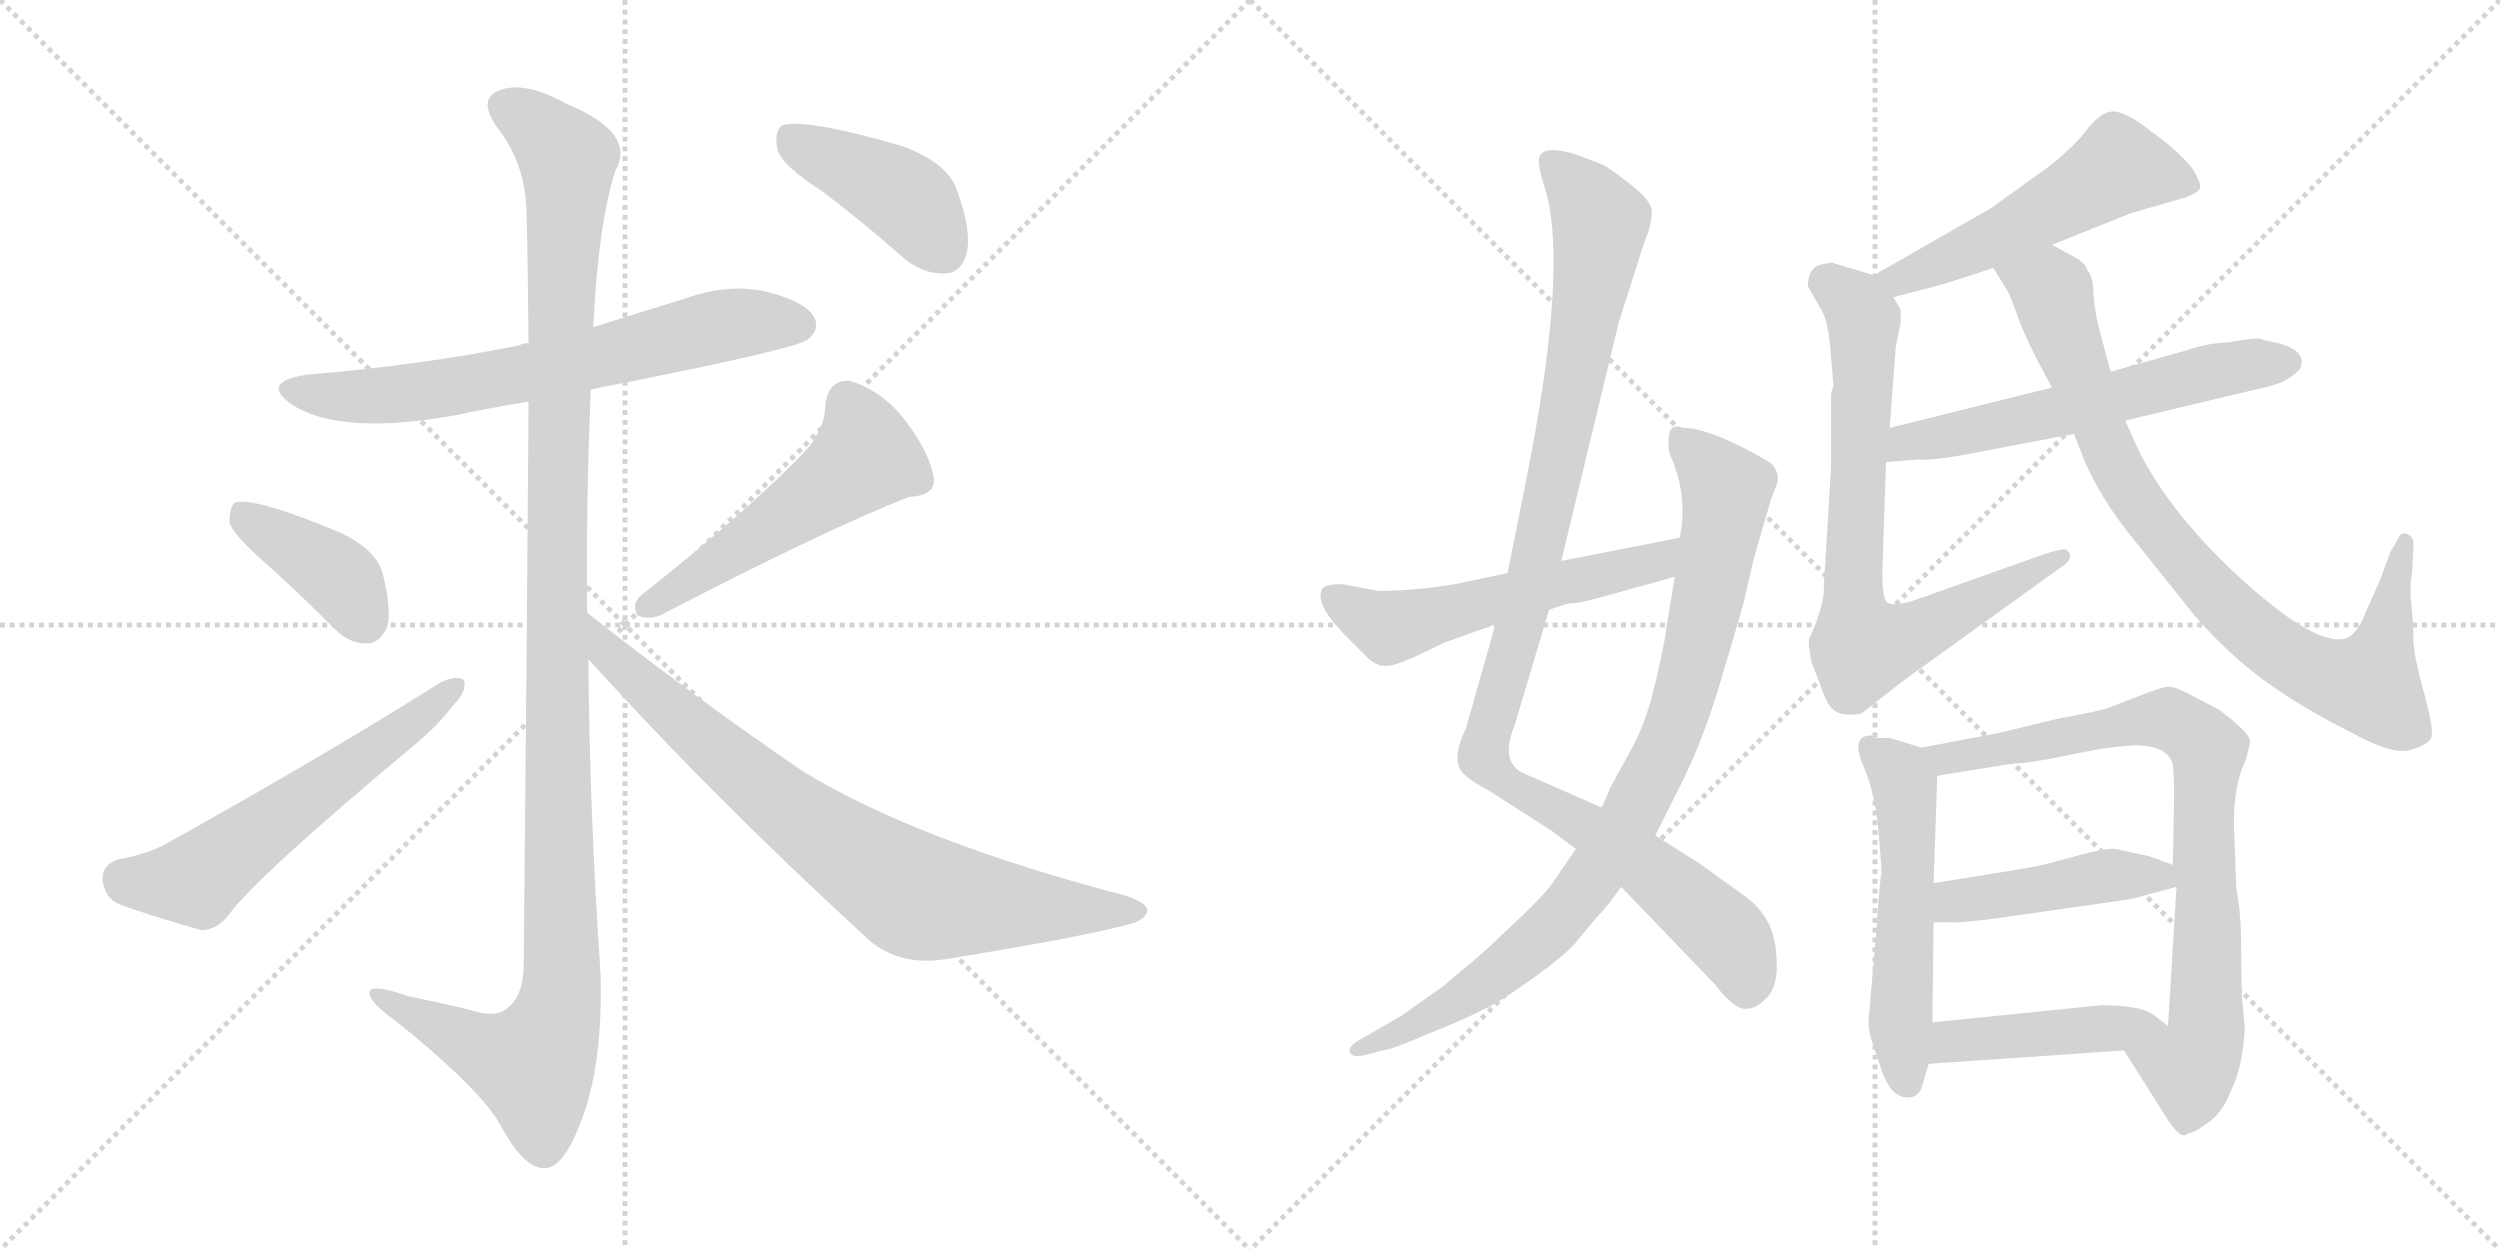 <svg version="1.1" viewBox="0 0 2048 1024" xmlns="http://www.w3.org/2000/svg">
  <g stroke="lightgray" stroke-dasharray="1,1" stroke-width="1" transform="scale(4, 4)">
    <line x1="0" y1="0" x2="256" y2="256"></line>
    <line x1="256" y1="0" x2="0" y2="256"></line>
    <line x1="128" y1="0" x2="128" y2="256"></line>
    <line x1="0" y1="128" x2="256" y2="128"></line>
    <line x1="256" y1="0" x2="512" y2="256"></line>
    <line x1="512" y1="0" x2="256" y2="256"></line>
    <line x1="384" y1="0" x2="384" y2="256"></line>
    <line x1="256" y1="128" x2="512" y2="128"></line>
  </g>
<g transform="scale(1, -1) translate(0, -850)">
   <style type="text/css">
    @keyframes keyframes0 {
      from {
       stroke: black;
       stroke-dashoffset: 675;
       stroke-width: 128;
       }
       69% {
       animation-timing-function: step-end;
       stroke: black;
       stroke-dashoffset: 0;
       stroke-width: 128;
       }
       to {
       stroke: black;
       stroke-width: 1024;
       }
       }
       #make-me-a-hanzi-animation-0 {
         animation: keyframes0 0.799s both;
         animation-delay: 0s;
         animation-timing-function: linear;
       }
    @keyframes keyframes1 {
      from {
       stroke: black;
       stroke-dashoffset: 1209;
       stroke-width: 128;
       }
       80% {
       animation-timing-function: step-end;
       stroke: black;
       stroke-dashoffset: 0;
       stroke-width: 128;
       }
       to {
       stroke: black;
       stroke-width: 1024;
       }
       }
       #make-me-a-hanzi-animation-1 {
         animation: keyframes1 1.234s both;
         animation-delay: 0.799s;
         animation-timing-function: linear;
       }
    @keyframes keyframes2 {
      from {
       stroke: black;
       stroke-dashoffset: 396;
       stroke-width: 128;
       }
       56% {
       animation-timing-function: step-end;
       stroke: black;
       stroke-dashoffset: 0;
       stroke-width: 128;
       }
       to {
       stroke: black;
       stroke-width: 1024;
       }
       }
       #make-me-a-hanzi-animation-2 {
         animation: keyframes2 0.572s both;
         animation-delay: 2.033s;
         animation-timing-function: linear;
       }
    @keyframes keyframes3 {
      from {
       stroke: black;
       stroke-dashoffset: 584;
       stroke-width: 128;
       }
       66% {
       animation-timing-function: step-end;
       stroke: black;
       stroke-dashoffset: 0;
       stroke-width: 128;
       }
       to {
       stroke: black;
       stroke-width: 1024;
       }
       }
       #make-me-a-hanzi-animation-3 {
         animation: keyframes3 0.725s both;
         animation-delay: 2.605s;
         animation-timing-function: linear;
       }
    @keyframes keyframes4 {
      from {
       stroke: black;
       stroke-dashoffset: 519;
       stroke-width: 128;
       }
       63% {
       animation-timing-function: step-end;
       stroke: black;
       stroke-dashoffset: 0;
       stroke-width: 128;
       }
       to {
       stroke: black;
       stroke-width: 1024;
       }
       }
       #make-me-a-hanzi-animation-4 {
         animation: keyframes4 0.672s both;
         animation-delay: 3.331s;
         animation-timing-function: linear;
       }
    @keyframes keyframes5 {
      from {
       stroke: black;
       stroke-dashoffset: 788;
       stroke-width: 128;
       }
       72% {
       animation-timing-function: step-end;
       stroke: black;
       stroke-dashoffset: 0;
       stroke-width: 128;
       }
       to {
       stroke: black;
       stroke-width: 1024;
       }
       }
       #make-me-a-hanzi-animation-5 {
         animation: keyframes5 0.891s both;
         animation-delay: 4.003s;
         animation-timing-function: linear;
       }
    @keyframes keyframes6 {
      from {
       stroke: black;
       stroke-dashoffset: 419;
       stroke-width: 128;
       }
       58% {
       animation-timing-function: step-end;
       stroke: black;
       stroke-dashoffset: 0;
       stroke-width: 128;
       }
       to {
       stroke: black;
       stroke-width: 1024;
       }
       }
       #make-me-a-hanzi-animation-6 {
         animation: keyframes6 0.591s both;
         animation-delay: 4.894s;
         animation-timing-function: linear;
       }
    @keyframes keyframes7 {
      from {
       stroke: black;
       stroke-dashoffset: 1066;
       stroke-width: 128;
       }
       78% {
       animation-timing-function: step-end;
       stroke: black;
       stroke-dashoffset: 0;
       stroke-width: 128;
       }
       to {
       stroke: black;
       stroke-width: 1024;
       }
       }
       #make-me-a-hanzi-animation-7 {
         animation: keyframes7 1.118s both;
         animation-delay: 5.485s;
         animation-timing-function: linear;
       }
    @keyframes keyframes8 {
      from {
       stroke: black;
       stroke-dashoffset: 895;
       stroke-width: 128;
       }
       74% {
       animation-timing-function: step-end;
       stroke: black;
       stroke-dashoffset: 0;
       stroke-width: 128;
       }
       to {
       stroke: black;
       stroke-width: 1024;
       }
       }
       #make-me-a-hanzi-animation-8 {
         animation: keyframes8 0.978s both;
         animation-delay: 6.603s;
         animation-timing-function: linear;
       }
    @keyframes keyframes9 {
      from {
       stroke: black;
       stroke-dashoffset: 556;
       stroke-width: 128;
       }
       64% {
       animation-timing-function: step-end;
       stroke: black;
       stroke-dashoffset: 0;
       stroke-width: 128;
       }
       to {
       stroke: black;
       stroke-width: 1024;
       }
       }
       #make-me-a-hanzi-animation-9 {
         animation: keyframes9 0.702s both;
         animation-delay: 7.581s;
         animation-timing-function: linear;
       }
    @keyframes keyframes10 {
      from {
       stroke: black;
       stroke-dashoffset: 528;
       stroke-width: 128;
       }
       63% {
       animation-timing-function: step-end;
       stroke: black;
       stroke-dashoffset: 0;
       stroke-width: 128;
       }
       to {
       stroke: black;
       stroke-width: 1024;
       }
       }
       #make-me-a-hanzi-animation-10 {
         animation: keyframes10 0.68s both;
         animation-delay: 8.284s;
         animation-timing-function: linear;
       }
    @keyframes keyframes11 {
      from {
       stroke: black;
       stroke-dashoffset: 750;
       stroke-width: 128;
       }
       71% {
       animation-timing-function: step-end;
       stroke: black;
       stroke-dashoffset: 0;
       stroke-width: 128;
       }
       to {
       stroke: black;
       stroke-width: 1024;
       }
       }
       #make-me-a-hanzi-animation-11 {
         animation: keyframes11 0.86s both;
         animation-delay: 8.963s;
         animation-timing-function: linear;
       }
    @keyframes keyframes12 {
      from {
       stroke: black;
       stroke-dashoffset: 587;
       stroke-width: 128;
       }
       66% {
       animation-timing-function: step-end;
       stroke: black;
       stroke-dashoffset: 0;
       stroke-width: 128;
       }
       to {
       stroke: black;
       stroke-width: 1024;
       }
       }
       #make-me-a-hanzi-animation-12 {
         animation: keyframes12 0.728s both;
         animation-delay: 9.824s;
         animation-timing-function: linear;
       }
    @keyframes keyframes13 {
      from {
       stroke: black;
       stroke-dashoffset: 854;
       stroke-width: 128;
       }
       74% {
       animation-timing-function: step-end;
       stroke: black;
       stroke-dashoffset: 0;
       stroke-width: 128;
       }
       to {
       stroke: black;
       stroke-width: 1024;
       }
       }
       #make-me-a-hanzi-animation-13 {
         animation: keyframes13 0.945s both;
         animation-delay: 10.551s;
         animation-timing-function: linear;
       }
    @keyframes keyframes14 {
      from {
       stroke: black;
       stroke-dashoffset: 545;
       stroke-width: 128;
       }
       64% {
       animation-timing-function: step-end;
       stroke: black;
       stroke-dashoffset: 0;
       stroke-width: 128;
       }
       to {
       stroke: black;
       stroke-width: 1024;
       }
       }
       #make-me-a-hanzi-animation-14 {
         animation: keyframes14 0.694s both;
         animation-delay: 11.496s;
         animation-timing-function: linear;
       }
    @keyframes keyframes15 {
      from {
       stroke: black;
       stroke-dashoffset: 805;
       stroke-width: 128;
       }
       72% {
       animation-timing-function: step-end;
       stroke: black;
       stroke-dashoffset: 0;
       stroke-width: 128;
       }
       to {
       stroke: black;
       stroke-width: 1024;
       }
       }
       #make-me-a-hanzi-animation-15 {
         animation: keyframes15 0.905s both;
         animation-delay: 12.19s;
         animation-timing-function: linear;
       }
    @keyframes keyframes16 {
      from {
       stroke: black;
       stroke-dashoffset: 448;
       stroke-width: 128;
       }
       59% {
       animation-timing-function: step-end;
       stroke: black;
       stroke-dashoffset: 0;
       stroke-width: 128;
       }
       to {
       stroke: black;
       stroke-width: 1024;
       }
       }
       #make-me-a-hanzi-animation-16 {
         animation: keyframes16 0.615s both;
         animation-delay: 13.095s;
         animation-timing-function: linear;
       }
    @keyframes keyframes17 {
      from {
       stroke: black;
       stroke-dashoffset: 445;
       stroke-width: 128;
       }
       59% {
       animation-timing-function: step-end;
       stroke: black;
       stroke-dashoffset: 0;
       stroke-width: 128;
       }
       to {
       stroke: black;
       stroke-width: 1024;
       }
       }
       #make-me-a-hanzi-animation-17 {
         animation: keyframes17 0.612s both;
         animation-delay: 13.71s;
         animation-timing-function: linear;
       }
</style>
<path d="M 484.0 531.0 Q 653.0 564.0 662.0 572.0 Q 672.0 581.0 667.0 590.0 Q 660.0 603.0 628.0 611.0 Q 597.0 618.0 563.0 606.0 Q 524.0 594.0 486.0 582.0 L 433.0 569.0 Q 429.0 569.0 425.0 567.0 Q 346.0 551.0 251.0 543.0 Q 212.0 537.0 240.0 518.0 Q 280.0 493.0 374.0 510.0 Q 402.0 516.0 433.0 521.0 L 484.0 531.0 Z" fill="lightgray"></path> 
<path d="M 481.0 348.0 Q 480.0 439.0 484.0 531.0 L 486.0 582.0 Q 490.0 666.0 504.0 710.0 Q 522.0 741.0 464.0 765.0 Q 430.0 784.0 409.0 776.0 Q 391.0 769.0 407.0 746.0 Q 429.0 718.0 431.0 682.0 Q 432.0 667.0 433.0 569.0 L 433.0 521.0 Q 432.0 365.0 429.0 57.0 Q 428.0 32.0 414.0 23.0 Q 405.0 16.0 384.0 23.0 Q 359.0 29.0 334.0 34.0 Q 300.0 46.0 303.0 35.0 Q 304.0 28.0 325.0 13.0 Q 392.0 -41.0 409.0 -70.0 Q 428.0 -106.0 445.0 -107.0 Q 461.0 -108.0 475.0 -71.0 Q 494.0 -25.0 492.0 52.0 Q 483.0 182.0 482.0 310.0 L 481.0 348.0 Z" fill="lightgray"></path> 
<path d="M 216.0 390.0 Q 244.0 365.0 274.0 335.0 Q 287.0 322.0 301.0 323.0 Q 311.0 323.0 317.0 336.0 Q 321.0 349.0 314.0 378.0 Q 310.0 399.0 278.0 414.0 Q 206.0 444.0 192.0 438.0 Q 188.0 434.0 188.0 422.0 Q 191.0 412.0 216.0 390.0 Z" fill="lightgray"></path> 
<path d="M 97.0 146.0 Q 84.0 142.0 84.0 130.0 Q 85.0 115.0 98.0 109.0 Q 126.0 99.0 165.0 88.0 Q 177.0 88.0 187.0 100.0 Q 208.0 130.0 341.0 241.0 Q 359.0 256.0 371.0 272.0 Q 383.0 284.0 380.0 293.0 Q 373.0 297.0 361.0 291.0 Q 264.0 230.0 140.0 161.0 Q 124.0 151.0 97.0 146.0 Z" fill="lightgray"></path> 
<path d="M 662.0 483.0 Q 616.0 434.0 526.0 363.0 Q 517.0 356.0 522.0 346.0 Q 531.0 342.0 541.0 346.0 Q 680.0 418.0 745.0 443.0 Q 767.0 444.0 765.0 459.0 Q 761.0 480.0 742.0 505.0 Q 723.0 530.0 696.0 538.0 Q 678.0 539.0 676.0 517.0 Q 676.0 501.0 662.0 483.0 Z" fill="lightgray"></path> 
<path d="M 482.0 310.0 Q 585.0 196.0 714.0 78.0 Q 739.0 59.0 773.0 64.0 Q 891.0 83.0 929.0 94.0 Q 939.0 98.0 940.0 104.0 Q 940.0 110.0 923.0 116.0 Q 751.0 161.0 658.0 218.0 Q 574.0 275.0 481.0 348.0 C 457.0 366.0 462.0 332.0 482.0 310.0 Z" fill="lightgray"></path> 
<path d="M 674.0 693.0 Q 707.0 668.0 741.0 638.0 Q 757.0 625.0 775.0 626.0 Q 788.0 627.0 792.0 643.0 Q 796.0 661.0 784.0 694.0 Q 777.0 716.0 740.0 730.0 Q 658.0 754.0 640.0 747.0 Q 634.0 741.0 637.0 727.0 Q 641.0 714.0 674.0 693.0 Z" fill="lightgray"></path> 
<path d="M 1279.0 390.5 L 1326.0 585.5 L 1347.0 651.5 Q 1354.0 668.5 1353.0 677.5 Q 1353.0 685.5 1335.0 699.5 Q 1317.0 713.5 1312.0 715.5 L 1291.0 723.5 Q 1265.0 731.5 1261.0 721.5 Q 1259.0 715.5 1266.0 694.5 Q 1285.0 630.5 1250.0 455.5 L 1235.0 380.5 L 1225.0 338.5 L 1201.0 253.5 Q 1187.0 224.5 1201.0 214.5 Q 1203.0 211.5 1221.0 201.5 L 1271.0 169.5 L 1291.0 154.5 L 1328.0 123.5 L 1405.0 43.5 Q 1420.0 23.5 1430.0 23.5 Q 1438.0 23.5 1445.0 30.5 Q 1458.0 40.5 1455.0 69.5 Q 1453.0 98.5 1430.0 115.5 L 1391.0 143.5 L 1356.0 165.5 L 1312.0 188.5 L 1246.0 217.5 Q 1229.0 227.5 1241.0 256.5 L 1269.0 350.5 L 1279.0 390.5 Z" fill="lightgray"></path> 
<path d="M 1430.0 363.5 L 1437.0 393.5 L 1451.0 441.5 L 1456.0 454.5 Q 1458.0 461.5 1452.0 469.5 Q 1439.0 478.5 1415.0 489.5 Q 1392.0 499.5 1379.0 499.5 Q 1366.0 504.5 1367.0 487.5 Q 1366.0 481.5 1369.0 475.5 Q 1383.0 442.5 1376.0 409.5 L 1372.0 377.5 L 1365.0 335.5 Q 1365.0 329.5 1357.0 294.5 Q 1349.0 258.5 1336.0 235.5 L 1319.0 204.5 Q 1316.0 196.5 1312.0 188.5 L 1291.0 154.5 L 1271.0 125.5 Q 1263.0 114.5 1236.0 89.5 Q 1210.0 64.5 1198.0 55.5 L 1184.0 43.5 Q 1182.0 41.5 1177.0 38.5 L 1149.0 18.5 L 1111.0 -3.5 Q 1104.0 -8.5 1106.0 -12.5 Q 1108.0 -16.5 1117.0 -14.5 L 1133.0 -10.5 Q 1141.0 -9.5 1171.0 3.5 Q 1201.0 15.5 1214.0 22.5 Q 1228.0 28.5 1257.0 49.5 Q 1286.0 70.5 1293.0 80.5 L 1308.0 98.5 Q 1317.0 107.5 1328.0 123.5 L 1356.0 165.5 L 1374.0 201.5 Q 1396.0 243.5 1412.0 300.5 Q 1429.0 356.5 1430.0 363.5 Z" fill="lightgray"></path> 
<path d="M 1376.0 409.5 L 1279.0 390.5 L 1235.0 380.5 L 1192.0 371.5 Q 1168.0 367.5 1147.0 366.5 Q 1127.0 365.5 1126.0 366.5 L 1099.0 371.5 Q 1086.0 371.5 1083.0 367.5 Q 1077.0 355.5 1101.0 330.5 L 1121.0 310.5 Q 1128.0 304.5 1134.0 304.5 Q 1140.0 303.5 1158.0 311.5 L 1183.0 323.5 L 1225.0 338.5 L 1269.0 350.5 L 1284.0 355.5 Q 1292.0 355.5 1307.0 359.5 L 1372.0 377.5 C 1401.0 385.5 1405.0 415.5 1376.0 409.5 Z" fill="lightgray"></path> 
<path d="M 1681.0 649.5 L 1746.0 675.5 L 1791.0 688.5 Q 1801.0 692.5 1802.0 695.5 Q 1804.0 698.5 1797.0 710.5 Q 1787.0 724.5 1762.0 742.5 Q 1746.0 755.5 1734.0 758.5 Q 1723.0 760.5 1711.0 745.5 Q 1700.0 730.5 1677.0 712.5 L 1631.0 679.5 L 1535.0 624.5 C 1509.0 609.5 1522.0 598.5 1551.0 606.5 L 1593.0 617.5 L 1633.0 630.5 L 1681.0 649.5 Z" fill="lightgray"></path> 
<path d="M 1525.0 265.5 L 1558.0 291.5 L 1690.0 386.5 Q 1700.0 393.5 1693.0 399.5 Q 1691.0 401.5 1673.0 395.5 L 1569.0 358.5 Q 1551.0 352.5 1546.0 356.5 Q 1542.0 359.5 1542.0 381.5 L 1545.0 471.5 L 1548.0 499.5 L 1553.0 565.5 L 1557.0 585.5 L 1557.0 596.5 L 1551.0 606.5 C 1545.0 621.5 1545.0 621.5 1535.0 624.5 L 1502.0 634.5 Q 1502.0 635.5 1493.0 633.5 Q 1481.0 631.5 1481.0 615.5 L 1493.0 594.5 Q 1497.0 586.5 1499.0 569.5 L 1502.0 533.5 Q 1500.0 530.5 1500.0 524.5 L 1500.0 467.5 L 1494.0 367.5 Q 1495.0 361.5 1488.0 340.5 L 1482.0 326.5 Q 1481.0 322.5 1484.0 307.5 L 1491.0 289.5 Q 1496.0 273.5 1502.0 268.5 Q 1509.0 262.5 1525.0 265.5 Z" fill="lightgray"></path> 
<path d="M 1545.0 471.5 L 1571.0 473.5 Q 1585.0 472.5 1620.0 479.5 L 1699.0 494.5 L 1741.0 505.5 L 1846.0 530.5 Q 1869.0 535.5 1874.0 539.5 Q 1879.0 542.5 1884.0 547.5 Q 1891.0 561.5 1868.0 568.5 L 1854.0 571.5 Q 1853.0 574.5 1825.0 569.5 Q 1806.0 568.5 1793.0 563.5 L 1729.0 545.5 L 1681.0 532.5 L 1548.0 499.5 C 1519.0 492.5 1515.0 469.5 1545.0 471.5 Z" fill="lightgray"></path> 
<path d="M 1699.0 494.5 L 1708.0 471.5 Q 1721.0 442.5 1742.0 415.5 L 1798.0 345.5 Q 1826.0 313.5 1855.0 292.5 Q 1885.0 270.5 1927.0 249.5 Q 1960.0 231.5 1974.0 235.5 Q 1988.0 239.5 1991.0 244.5 Q 1995.0 248.5 1986.0 281.5 Q 1977.0 313.5 1977.0 327.5 Q 1977.0 341.5 1975.0 357.5 Q 1974.0 372.5 1976.0 380.5 L 1977.0 400.5 Q 1978.0 410.5 1972.0 412.5 Q 1967.0 414.5 1965.0 409.5 L 1958.0 397.5 L 1950.0 375.5 L 1938.0 348.5 Q 1930.0 327.5 1919.0 326.5 Q 1894.0 322.5 1833.0 378.5 Q 1773.0 434.5 1749.0 487.5 L 1741.0 505.5 L 1729.0 545.5 L 1721.0 575.5 Q 1716.0 593.5 1715.0 608.5 Q 1715.0 623.5 1710.0 628.5 Q 1709.0 633.5 1701.0 638.5 L 1681.0 649.5 C 1655.0 663.5 1617.0 656.5 1633.0 630.5 L 1644.0 612.5 Q 1646.0 610.5 1653.0 590.5 Q 1660.0 570.5 1681.0 532.5 L 1699.0 494.5 Z" fill="lightgray"></path> 
<path d="M 1574.0 237.5 L 1548.0 245.5 L 1536.0 245.5 L 1533.0 247.5 Q 1516.0 247.5 1526.0 223.5 Q 1537.0 198.5 1539.0 166.5 Q 1542.0 134.5 1541.0 132.5 Q 1540.0 130.5 1537.0 85.5 L 1531.0 17.5 Q 1530.0 5.5 1534.0 -4.5 L 1542.0 -28.5 Q 1551.0 -52.5 1567.0 -48.5 Q 1573.0 -46.5 1575.0 -38.5 L 1580.0 -21.5 L 1583.0 12.5 L 1584.0 94.5 L 1584.0 126.5 L 1587.0 214.5 C 1588.0 233.5 1588.0 233.5 1574.0 237.5 Z" fill="lightgray"></path> 
<path d="M 1839.0 7.5 L 1837.0 28.5 Q 1836.0 39.5 1836.0 71.5 Q 1836.0 102.5 1832.0 122.5 L 1830.0 174.5 Q 1830.0 207.5 1839.0 225.5 Q 1844.0 241.5 1843.0 243.5 Q 1843.0 249.5 1818.0 268.5 L 1795.0 280.5 Q 1782.0 287.5 1777.0 287.5 Q 1772.0 287.5 1754.0 280.5 L 1728.0 270.5 Q 1721.0 267.5 1687.0 261.5 L 1637.0 249.5 L 1574.0 237.5 C 1545.0 231.5 1557.0 209.5 1587.0 214.5 L 1649.0 224.5 Q 1662.0 224.5 1695.0 231.5 Q 1729.0 238.5 1738.0 238.5 L 1748.0 239.5 Q 1776.0 239.5 1780.0 223.5 Q 1781.0 216.5 1781.0 196.5 L 1780.0 141.5 L 1783.0 123.5 L 1776.0 9.5 C 1774.0 -20.5 1724.0 14.5 1740.0 -10.5 L 1776.0 -67.5 Q 1787.0 -84.5 1792.0 -78.5 Q 1797.0 -78.5 1809.0 -69.5 Q 1821.0 -61.5 1828.0 -42.5 Q 1837.0 -24.5 1839.0 7.5 Z" fill="lightgray"></path> 
<path d="M 1584.0 94.5 L 1599.0 94.5 Q 1605.0 93.5 1641.0 98.5 L 1746.0 113.5 L 1783.0 123.5 C 1809.0 130.5 1808.0 131.5 1780.0 141.5 L 1761.0 148.5 L 1733.0 154.5 Q 1728.0 155.5 1711.0 151.5 L 1685.0 144.5 Q 1671.0 140.5 1652.0 137.5 L 1584.0 126.5 C 1554.0 121.5 1554.0 94.5 1584.0 94.5 Z" fill="lightgray"></path> 
<path d="M 1580.0 -21.5 L 1740.0 -10.5 C 1770.0 -8.5 1797.0 -6.5 1776.0 9.5 L 1763.0 19.5 Q 1752.0 26.5 1721.0 26.5 L 1583.0 12.5 C 1553.0 9.5 1550.0 -23.5 1580.0 -21.5 Z" fill="lightgray"></path> 
      <clipPath id="make-me-a-hanzi-clip-0">
      <path d="M 484.0 531.0 Q 653.0 564.0 662.0 572.0 Q 672.0 581.0 667.0 590.0 Q 660.0 603.0 628.0 611.0 Q 597.0 618.0 563.0 606.0 Q 524.0 594.0 486.0 582.0 L 433.0 569.0 Q 429.0 569.0 425.0 567.0 Q 346.0 551.0 251.0 543.0 Q 212.0 537.0 240.0 518.0 Q 280.0 493.0 374.0 510.0 Q 402.0 516.0 433.0 521.0 L 484.0 531.0 Z" fill="lightgray"></path>
      </clipPath>
      <path clip-path="url(#make-me-a-hanzi-clip-0)" d="M 243.0 532.0 L 271.0 525.0 L 342.0 528.0 L 493.0 556.0 L 589.0 583.0 L 655.0 584.0 " fill="none" id="make-me-a-hanzi-animation-0" stroke-dasharray="547 1094" stroke-linecap="round"></path>

      <clipPath id="make-me-a-hanzi-clip-1">
      <path d="M 481.0 348.0 Q 480.0 439.0 484.0 531.0 L 486.0 582.0 Q 490.0 666.0 504.0 710.0 Q 522.0 741.0 464.0 765.0 Q 430.0 784.0 409.0 776.0 Q 391.0 769.0 407.0 746.0 Q 429.0 718.0 431.0 682.0 Q 432.0 667.0 433.0 569.0 L 433.0 521.0 Q 432.0 365.0 429.0 57.0 Q 428.0 32.0 414.0 23.0 Q 405.0 16.0 384.0 23.0 Q 359.0 29.0 334.0 34.0 Q 300.0 46.0 303.0 35.0 Q 304.0 28.0 325.0 13.0 Q 392.0 -41.0 409.0 -70.0 Q 428.0 -106.0 445.0 -107.0 Q 461.0 -108.0 475.0 -71.0 Q 494.0 -25.0 492.0 52.0 Q 483.0 182.0 482.0 310.0 L 481.0 348.0 Z" fill="lightgray"></path>
      </clipPath>
      <path clip-path="url(#make-me-a-hanzi-clip-1)" d="M 416.0 760.0 L 433.0 752.0 L 465.0 720.0 L 456.0 407.0 L 460.0 42.0 L 454.0 10.0 L 437.0 -22.0 L 394.0 -9.0 L 323.0 26.0 L 321.0 33.0 L 310.0 33.0 " fill="none" id="make-me-a-hanzi-animation-1" stroke-dasharray="1081 2162" stroke-linecap="round"></path>

      <clipPath id="make-me-a-hanzi-clip-2">
      <path d="M 216.0 390.0 Q 244.0 365.0 274.0 335.0 Q 287.0 322.0 301.0 323.0 Q 311.0 323.0 317.0 336.0 Q 321.0 349.0 314.0 378.0 Q 310.0 399.0 278.0 414.0 Q 206.0 444.0 192.0 438.0 Q 188.0 434.0 188.0 422.0 Q 191.0 412.0 216.0 390.0 Z" fill="lightgray"></path>
      </clipPath>
      <path clip-path="url(#make-me-a-hanzi-clip-2)" d="M 196.0 432.0 L 270.0 383.0 L 300.0 341.0 " fill="none" id="make-me-a-hanzi-animation-2" stroke-dasharray="268 536" stroke-linecap="round"></path>

      <clipPath id="make-me-a-hanzi-clip-3">
      <path d="M 97.0 146.0 Q 84.0 142.0 84.0 130.0 Q 85.0 115.0 98.0 109.0 Q 126.0 99.0 165.0 88.0 Q 177.0 88.0 187.0 100.0 Q 208.0 130.0 341.0 241.0 Q 359.0 256.0 371.0 272.0 Q 383.0 284.0 380.0 293.0 Q 373.0 297.0 361.0 291.0 Q 264.0 230.0 140.0 161.0 Q 124.0 151.0 97.0 146.0 Z" fill="lightgray"></path>
      </clipPath>
      <path clip-path="url(#make-me-a-hanzi-clip-3)" d="M 100.0 130.0 L 161.0 129.0 L 375.0 288.0 " fill="none" id="make-me-a-hanzi-animation-3" stroke-dasharray="456 912" stroke-linecap="round"></path>

      <clipPath id="make-me-a-hanzi-clip-4">
      <path d="M 662.0 483.0 Q 616.0 434.0 526.0 363.0 Q 517.0 356.0 522.0 346.0 Q 531.0 342.0 541.0 346.0 Q 680.0 418.0 745.0 443.0 Q 767.0 444.0 765.0 459.0 Q 761.0 480.0 742.0 505.0 Q 723.0 530.0 696.0 538.0 Q 678.0 539.0 676.0 517.0 Q 676.0 501.0 662.0 483.0 Z" fill="lightgray"></path>
      </clipPath>
      <path clip-path="url(#make-me-a-hanzi-clip-4)" d="M 695.0 519.0 L 706.0 497.0 L 705.0 472.0 L 528.0 352.0 " fill="none" id="make-me-a-hanzi-animation-4" stroke-dasharray="391 782" stroke-linecap="round"></path>

      <clipPath id="make-me-a-hanzi-clip-5">
      <path d="M 482.0 310.0 Q 585.0 196.0 714.0 78.0 Q 739.0 59.0 773.0 64.0 Q 891.0 83.0 929.0 94.0 Q 939.0 98.0 940.0 104.0 Q 940.0 110.0 923.0 116.0 Q 751.0 161.0 658.0 218.0 Q 574.0 275.0 481.0 348.0 C 457.0 366.0 462.0 332.0 482.0 310.0 Z" fill="lightgray"></path>
      </clipPath>
      <path clip-path="url(#make-me-a-hanzi-clip-5)" d="M 487.0 342.0 L 498.0 314.0 L 576.0 245.0 L 648.0 185.0 L 747.0 118.0 L 800.0 109.0 L 931.0 102.0 " fill="none" id="make-me-a-hanzi-animation-5" stroke-dasharray="660 1320" stroke-linecap="round"></path>

      <clipPath id="make-me-a-hanzi-clip-6">
      <path d="M 674.0 693.0 Q 707.0 668.0 741.0 638.0 Q 757.0 625.0 775.0 626.0 Q 788.0 627.0 792.0 643.0 Q 796.0 661.0 784.0 694.0 Q 777.0 716.0 740.0 730.0 Q 658.0 754.0 640.0 747.0 Q 634.0 741.0 637.0 727.0 Q 641.0 714.0 674.0 693.0 Z" fill="lightgray"></path>
      </clipPath>
      <path clip-path="url(#make-me-a-hanzi-clip-6)" d="M 645.0 740.0 L 737.0 691.0 L 773.0 645.0 " fill="none" id="make-me-a-hanzi-animation-6" stroke-dasharray="291 582" stroke-linecap="round"></path>

      <clipPath id="make-me-a-hanzi-clip-7">
      <path d="M 1279.0 390.5 L 1326.0 585.5 L 1347.0 651.5 Q 1354.0 668.5 1353.0 677.5 Q 1353.0 685.5 1335.0 699.5 Q 1317.0 713.5 1312.0 715.5 L 1291.0 723.5 Q 1265.0 731.5 1261.0 721.5 Q 1259.0 715.5 1266.0 694.5 Q 1285.0 630.5 1250.0 455.5 L 1235.0 380.5 L 1225.0 338.5 L 1201.0 253.5 Q 1187.0 224.5 1201.0 214.5 Q 1203.0 211.5 1221.0 201.5 L 1271.0 169.5 L 1291.0 154.5 L 1328.0 123.5 L 1405.0 43.5 Q 1420.0 23.5 1430.0 23.5 Q 1438.0 23.5 1445.0 30.5 Q 1458.0 40.5 1455.0 69.5 Q 1453.0 98.5 1430.0 115.5 L 1391.0 143.5 L 1356.0 165.5 L 1312.0 188.5 L 1246.0 217.5 Q 1229.0 227.5 1241.0 256.5 L 1269.0 350.5 L 1279.0 390.5 Z" fill="lightgray"></path>
      </clipPath>
      <path clip-path="url(#make-me-a-hanzi-clip-7)" d="M 1270.0 716.5 L 1297.0 691.5 L 1311.0 667.5 L 1310.0 656.5 L 1278.0 478.5 L 1249.0 349.5 L 1215.0 238.5 L 1217.0 228.5 L 1234.0 208.5 L 1329.0 153.5 L 1397.0 99.5 L 1420.0 77.5 L 1431.0 38.5 " fill="none" id="make-me-a-hanzi-animation-7" stroke-dasharray="938 1876" stroke-linecap="round"></path>

      <clipPath id="make-me-a-hanzi-clip-8">
      <path d="M 1430.0 363.5 L 1437.0 393.5 L 1451.0 441.5 L 1456.0 454.5 Q 1458.0 461.5 1452.0 469.5 Q 1439.0 478.5 1415.0 489.5 Q 1392.0 499.5 1379.0 499.5 Q 1366.0 504.5 1367.0 487.5 Q 1366.0 481.5 1369.0 475.5 Q 1383.0 442.5 1376.0 409.5 L 1372.0 377.5 L 1365.0 335.5 Q 1365.0 329.5 1357.0 294.5 Q 1349.0 258.5 1336.0 235.5 L 1319.0 204.5 Q 1316.0 196.5 1312.0 188.5 L 1291.0 154.5 L 1271.0 125.5 Q 1263.0 114.5 1236.0 89.5 Q 1210.0 64.5 1198.0 55.5 L 1184.0 43.5 Q 1182.0 41.5 1177.0 38.5 L 1149.0 18.5 L 1111.0 -3.5 Q 1104.0 -8.5 1106.0 -12.5 Q 1108.0 -16.5 1117.0 -14.5 L 1133.0 -10.5 Q 1141.0 -9.5 1171.0 3.5 Q 1201.0 15.5 1214.0 22.5 Q 1228.0 28.5 1257.0 49.5 Q 1286.0 70.5 1293.0 80.5 L 1308.0 98.5 Q 1317.0 107.5 1328.0 123.5 L 1356.0 165.5 L 1374.0 201.5 Q 1396.0 243.5 1412.0 300.5 Q 1429.0 356.5 1430.0 363.5 Z" fill="lightgray"></path>
      </clipPath>
      <path clip-path="url(#make-me-a-hanzi-clip-8)" d="M 1375.0 491.5 L 1409.0 457.5 L 1413.0 433.5 L 1377.0 269.5 L 1337.0 181.5 L 1286.0 107.5 L 1253.0 72.5 L 1175.0 18.5 L 1112.0 -10.5 " fill="none" id="make-me-a-hanzi-animation-8" stroke-dasharray="767 1534" stroke-linecap="round"></path>

      <clipPath id="make-me-a-hanzi-clip-9">
      <path d="M 1376.0 409.5 L 1279.0 390.5 L 1235.0 380.5 L 1192.0 371.5 Q 1168.0 367.5 1147.0 366.5 Q 1127.0 365.5 1126.0 366.5 L 1099.0 371.5 Q 1086.0 371.5 1083.0 367.5 Q 1077.0 355.5 1101.0 330.5 L 1121.0 310.5 Q 1128.0 304.5 1134.0 304.5 Q 1140.0 303.5 1158.0 311.5 L 1183.0 323.5 L 1225.0 338.5 L 1269.0 350.5 L 1284.0 355.5 Q 1292.0 355.5 1307.0 359.5 L 1372.0 377.5 C 1401.0 385.5 1405.0 415.5 1376.0 409.5 Z" fill="lightgray"></path>
      </clipPath>
      <path clip-path="url(#make-me-a-hanzi-clip-9)" d="M 1089.0 362.5 L 1137.0 336.5 L 1152.0 338.5 L 1335.0 383.5 L 1357.0 390.5 L 1370.0 404.5 " fill="none" id="make-me-a-hanzi-animation-9" stroke-dasharray="428 856" stroke-linecap="round"></path>

      <clipPath id="make-me-a-hanzi-clip-10">
      <path d="M 1681.0 649.5 L 1746.0 675.5 L 1791.0 688.5 Q 1801.0 692.5 1802.0 695.5 Q 1804.0 698.5 1797.0 710.5 Q 1787.0 724.5 1762.0 742.5 Q 1746.0 755.5 1734.0 758.5 Q 1723.0 760.5 1711.0 745.5 Q 1700.0 730.5 1677.0 712.5 L 1631.0 679.5 L 1535.0 624.5 C 1509.0 609.5 1522.0 598.5 1551.0 606.5 L 1593.0 617.5 L 1633.0 630.5 L 1681.0 649.5 Z" fill="lightgray"></path>
      </clipPath>
      <path clip-path="url(#make-me-a-hanzi-clip-10)" d="M 1791.0 700.5 L 1735.0 713.5 L 1643.0 658.5 L 1556.0 620.5 L 1544.0 624.5 " fill="none" id="make-me-a-hanzi-animation-10" stroke-dasharray="400 800" stroke-linecap="round"></path>

      <clipPath id="make-me-a-hanzi-clip-11">
      <path d="M 1525.0 265.5 L 1558.0 291.5 L 1690.0 386.5 Q 1700.0 393.5 1693.0 399.5 Q 1691.0 401.5 1673.0 395.5 L 1569.0 358.5 Q 1551.0 352.5 1546.0 356.5 Q 1542.0 359.5 1542.0 381.5 L 1545.0 471.5 L 1548.0 499.5 L 1553.0 565.5 L 1557.0 585.5 L 1557.0 596.5 L 1551.0 606.5 C 1545.0 621.5 1545.0 621.5 1535.0 624.5 L 1502.0 634.5 Q 1502.0 635.5 1493.0 633.5 Q 1481.0 631.5 1481.0 615.5 L 1493.0 594.5 Q 1497.0 586.5 1499.0 569.5 L 1502.0 533.5 Q 1500.0 530.5 1500.0 524.5 L 1500.0 467.5 L 1494.0 367.5 Q 1495.0 361.5 1488.0 340.5 L 1482.0 326.5 Q 1481.0 322.5 1484.0 307.5 L 1491.0 289.5 Q 1496.0 273.5 1502.0 268.5 Q 1509.0 262.5 1525.0 265.5 Z" fill="lightgray"></path>
      </clipPath>
      <path clip-path="url(#make-me-a-hanzi-clip-11)" d="M 1496.0 618.5 L 1521.0 598.5 L 1527.0 586.5 L 1518.0 360.5 L 1527.0 319.5 L 1560.0 326.5 L 1690.0 393.5 " fill="none" id="make-me-a-hanzi-animation-11" stroke-dasharray="622 1244" stroke-linecap="round"></path>

      <clipPath id="make-me-a-hanzi-clip-12">
      <path d="M 1545.0 471.5 L 1571.0 473.5 Q 1585.0 472.5 1620.0 479.5 L 1699.0 494.5 L 1741.0 505.5 L 1846.0 530.5 Q 1869.0 535.5 1874.0 539.5 Q 1879.0 542.5 1884.0 547.5 Q 1891.0 561.5 1868.0 568.5 L 1854.0 571.5 Q 1853.0 574.5 1825.0 569.5 Q 1806.0 568.5 1793.0 563.5 L 1729.0 545.5 L 1681.0 532.5 L 1548.0 499.5 C 1519.0 492.5 1515.0 469.5 1545.0 471.5 Z" fill="lightgray"></path>
      </clipPath>
      <path clip-path="url(#make-me-a-hanzi-clip-12)" d="M 1551.0 477.5 L 1574.0 490.5 L 1689.0 512.5 L 1838.0 551.5 L 1871.0 553.5 " fill="none" id="make-me-a-hanzi-animation-12" stroke-dasharray="459 918" stroke-linecap="round"></path>

      <clipPath id="make-me-a-hanzi-clip-13">
      <path d="M 1699.0 494.5 L 1708.0 471.5 Q 1721.0 442.5 1742.0 415.5 L 1798.0 345.5 Q 1826.0 313.5 1855.0 292.5 Q 1885.0 270.5 1927.0 249.5 Q 1960.0 231.5 1974.0 235.5 Q 1988.0 239.5 1991.0 244.5 Q 1995.0 248.5 1986.0 281.5 Q 1977.0 313.5 1977.0 327.5 Q 1977.0 341.5 1975.0 357.5 Q 1974.0 372.5 1976.0 380.5 L 1977.0 400.5 Q 1978.0 410.5 1972.0 412.5 Q 1967.0 414.5 1965.0 409.5 L 1958.0 397.5 L 1950.0 375.5 L 1938.0 348.5 Q 1930.0 327.5 1919.0 326.5 Q 1894.0 322.5 1833.0 378.5 Q 1773.0 434.5 1749.0 487.5 L 1741.0 505.5 L 1729.0 545.5 L 1721.0 575.5 Q 1716.0 593.5 1715.0 608.5 Q 1715.0 623.5 1710.0 628.5 Q 1709.0 633.5 1701.0 638.5 L 1681.0 649.5 C 1655.0 663.5 1617.0 656.5 1633.0 630.5 L 1644.0 612.5 Q 1646.0 610.5 1653.0 590.5 Q 1660.0 570.5 1681.0 532.5 L 1699.0 494.5 Z" fill="lightgray"></path>
      </clipPath>
      <path clip-path="url(#make-me-a-hanzi-clip-13)" d="M 1641.0 628.5 L 1679.0 613.5 L 1741.0 454.5 L 1801.0 376.5 L 1865.0 317.5 L 1910.0 294.5 L 1940.0 289.5 L 1971.0 405.5 " fill="none" id="make-me-a-hanzi-animation-13" stroke-dasharray="726 1452" stroke-linecap="round"></path>

      <clipPath id="make-me-a-hanzi-clip-14">
      <path d="M 1574.0 237.5 L 1548.0 245.5 L 1536.0 245.5 L 1533.0 247.5 Q 1516.0 247.5 1526.0 223.5 Q 1537.0 198.5 1539.0 166.5 Q 1542.0 134.5 1541.0 132.5 Q 1540.0 130.5 1537.0 85.5 L 1531.0 17.5 Q 1530.0 5.5 1534.0 -4.5 L 1542.0 -28.5 Q 1551.0 -52.5 1567.0 -48.5 Q 1573.0 -46.5 1575.0 -38.5 L 1580.0 -21.5 L 1583.0 12.5 L 1584.0 94.5 L 1584.0 126.5 L 1587.0 214.5 C 1588.0 233.5 1588.0 233.5 1574.0 237.5 Z" fill="lightgray"></path>
      </clipPath>
      <path clip-path="url(#make-me-a-hanzi-clip-14)" d="M 1530.0 240.5 L 1560.0 207.5 L 1563.0 133.5 L 1557.0 7.5 L 1563.0 -36.5 " fill="none" id="make-me-a-hanzi-animation-14" stroke-dasharray="417 834" stroke-linecap="round"></path>

      <clipPath id="make-me-a-hanzi-clip-15">
      <path d="M 1839.0 7.5 L 1837.0 28.5 Q 1836.0 39.5 1836.0 71.5 Q 1836.0 102.5 1832.0 122.5 L 1830.0 174.5 Q 1830.0 207.5 1839.0 225.5 Q 1844.0 241.5 1843.0 243.5 Q 1843.0 249.5 1818.0 268.5 L 1795.0 280.5 Q 1782.0 287.5 1777.0 287.5 Q 1772.0 287.5 1754.0 280.5 L 1728.0 270.5 Q 1721.0 267.5 1687.0 261.5 L 1637.0 249.5 L 1574.0 237.5 C 1545.0 231.5 1557.0 209.5 1587.0 214.5 L 1649.0 224.5 Q 1662.0 224.5 1695.0 231.5 Q 1729.0 238.5 1738.0 238.5 L 1748.0 239.5 Q 1776.0 239.5 1780.0 223.5 Q 1781.0 216.5 1781.0 196.5 L 1780.0 141.5 L 1783.0 123.5 L 1776.0 9.5 C 1774.0 -20.5 1724.0 14.5 1740.0 -10.5 L 1776.0 -67.5 Q 1787.0 -84.5 1792.0 -78.5 Q 1797.0 -78.5 1809.0 -69.5 Q 1821.0 -61.5 1828.0 -42.5 Q 1837.0 -24.5 1839.0 7.5 Z" fill="lightgray"></path>
      </clipPath>
      <path clip-path="url(#make-me-a-hanzi-clip-15)" d="M 1581.0 233.5 L 1595.0 228.5 L 1624.0 232.5 L 1769.0 261.5 L 1789.0 254.5 L 1806.0 239.5 L 1807.0 2.5 L 1794.0 -24.5 L 1749.0 -12.5 " fill="none" id="make-me-a-hanzi-animation-15" stroke-dasharray="677 1354" stroke-linecap="round"></path>

      <clipPath id="make-me-a-hanzi-clip-16">
      <path d="M 1584.0 94.5 L 1599.0 94.5 Q 1605.0 93.5 1641.0 98.5 L 1746.0 113.5 L 1783.0 123.5 C 1809.0 130.5 1808.0 131.5 1780.0 141.5 L 1761.0 148.5 L 1733.0 154.5 Q 1728.0 155.5 1711.0 151.5 L 1685.0 144.5 Q 1671.0 140.5 1652.0 137.5 L 1584.0 126.5 C 1554.0 121.5 1554.0 94.5 1584.0 94.5 Z" fill="lightgray"></path>
      </clipPath>
      <path clip-path="url(#make-me-a-hanzi-clip-16)" d="M 1592.0 99.5 L 1607.0 112.5 L 1730.0 133.5 L 1769.0 132.5 L 1775.0 126.5 " fill="none" id="make-me-a-hanzi-animation-16" stroke-dasharray="320 640" stroke-linecap="round"></path>

      <clipPath id="make-me-a-hanzi-clip-17">
      <path d="M 1580.0 -21.5 L 1740.0 -10.5 C 1770.0 -8.5 1797.0 -6.5 1776.0 9.5 L 1763.0 19.5 Q 1752.0 26.5 1721.0 26.5 L 1583.0 12.5 C 1553.0 9.5 1550.0 -23.5 1580.0 -21.5 Z" fill="lightgray"></path>
      </clipPath>
      <path clip-path="url(#make-me-a-hanzi-clip-17)" d="M 1587.0 -16.5 L 1595.0 -5.5 L 1608.0 -1.5 L 1744.0 10.5 L 1769.0 7.5 " fill="none" id="make-me-a-hanzi-animation-17" stroke-dasharray="317 634" stroke-linecap="round"></path>

</g>
</svg>
